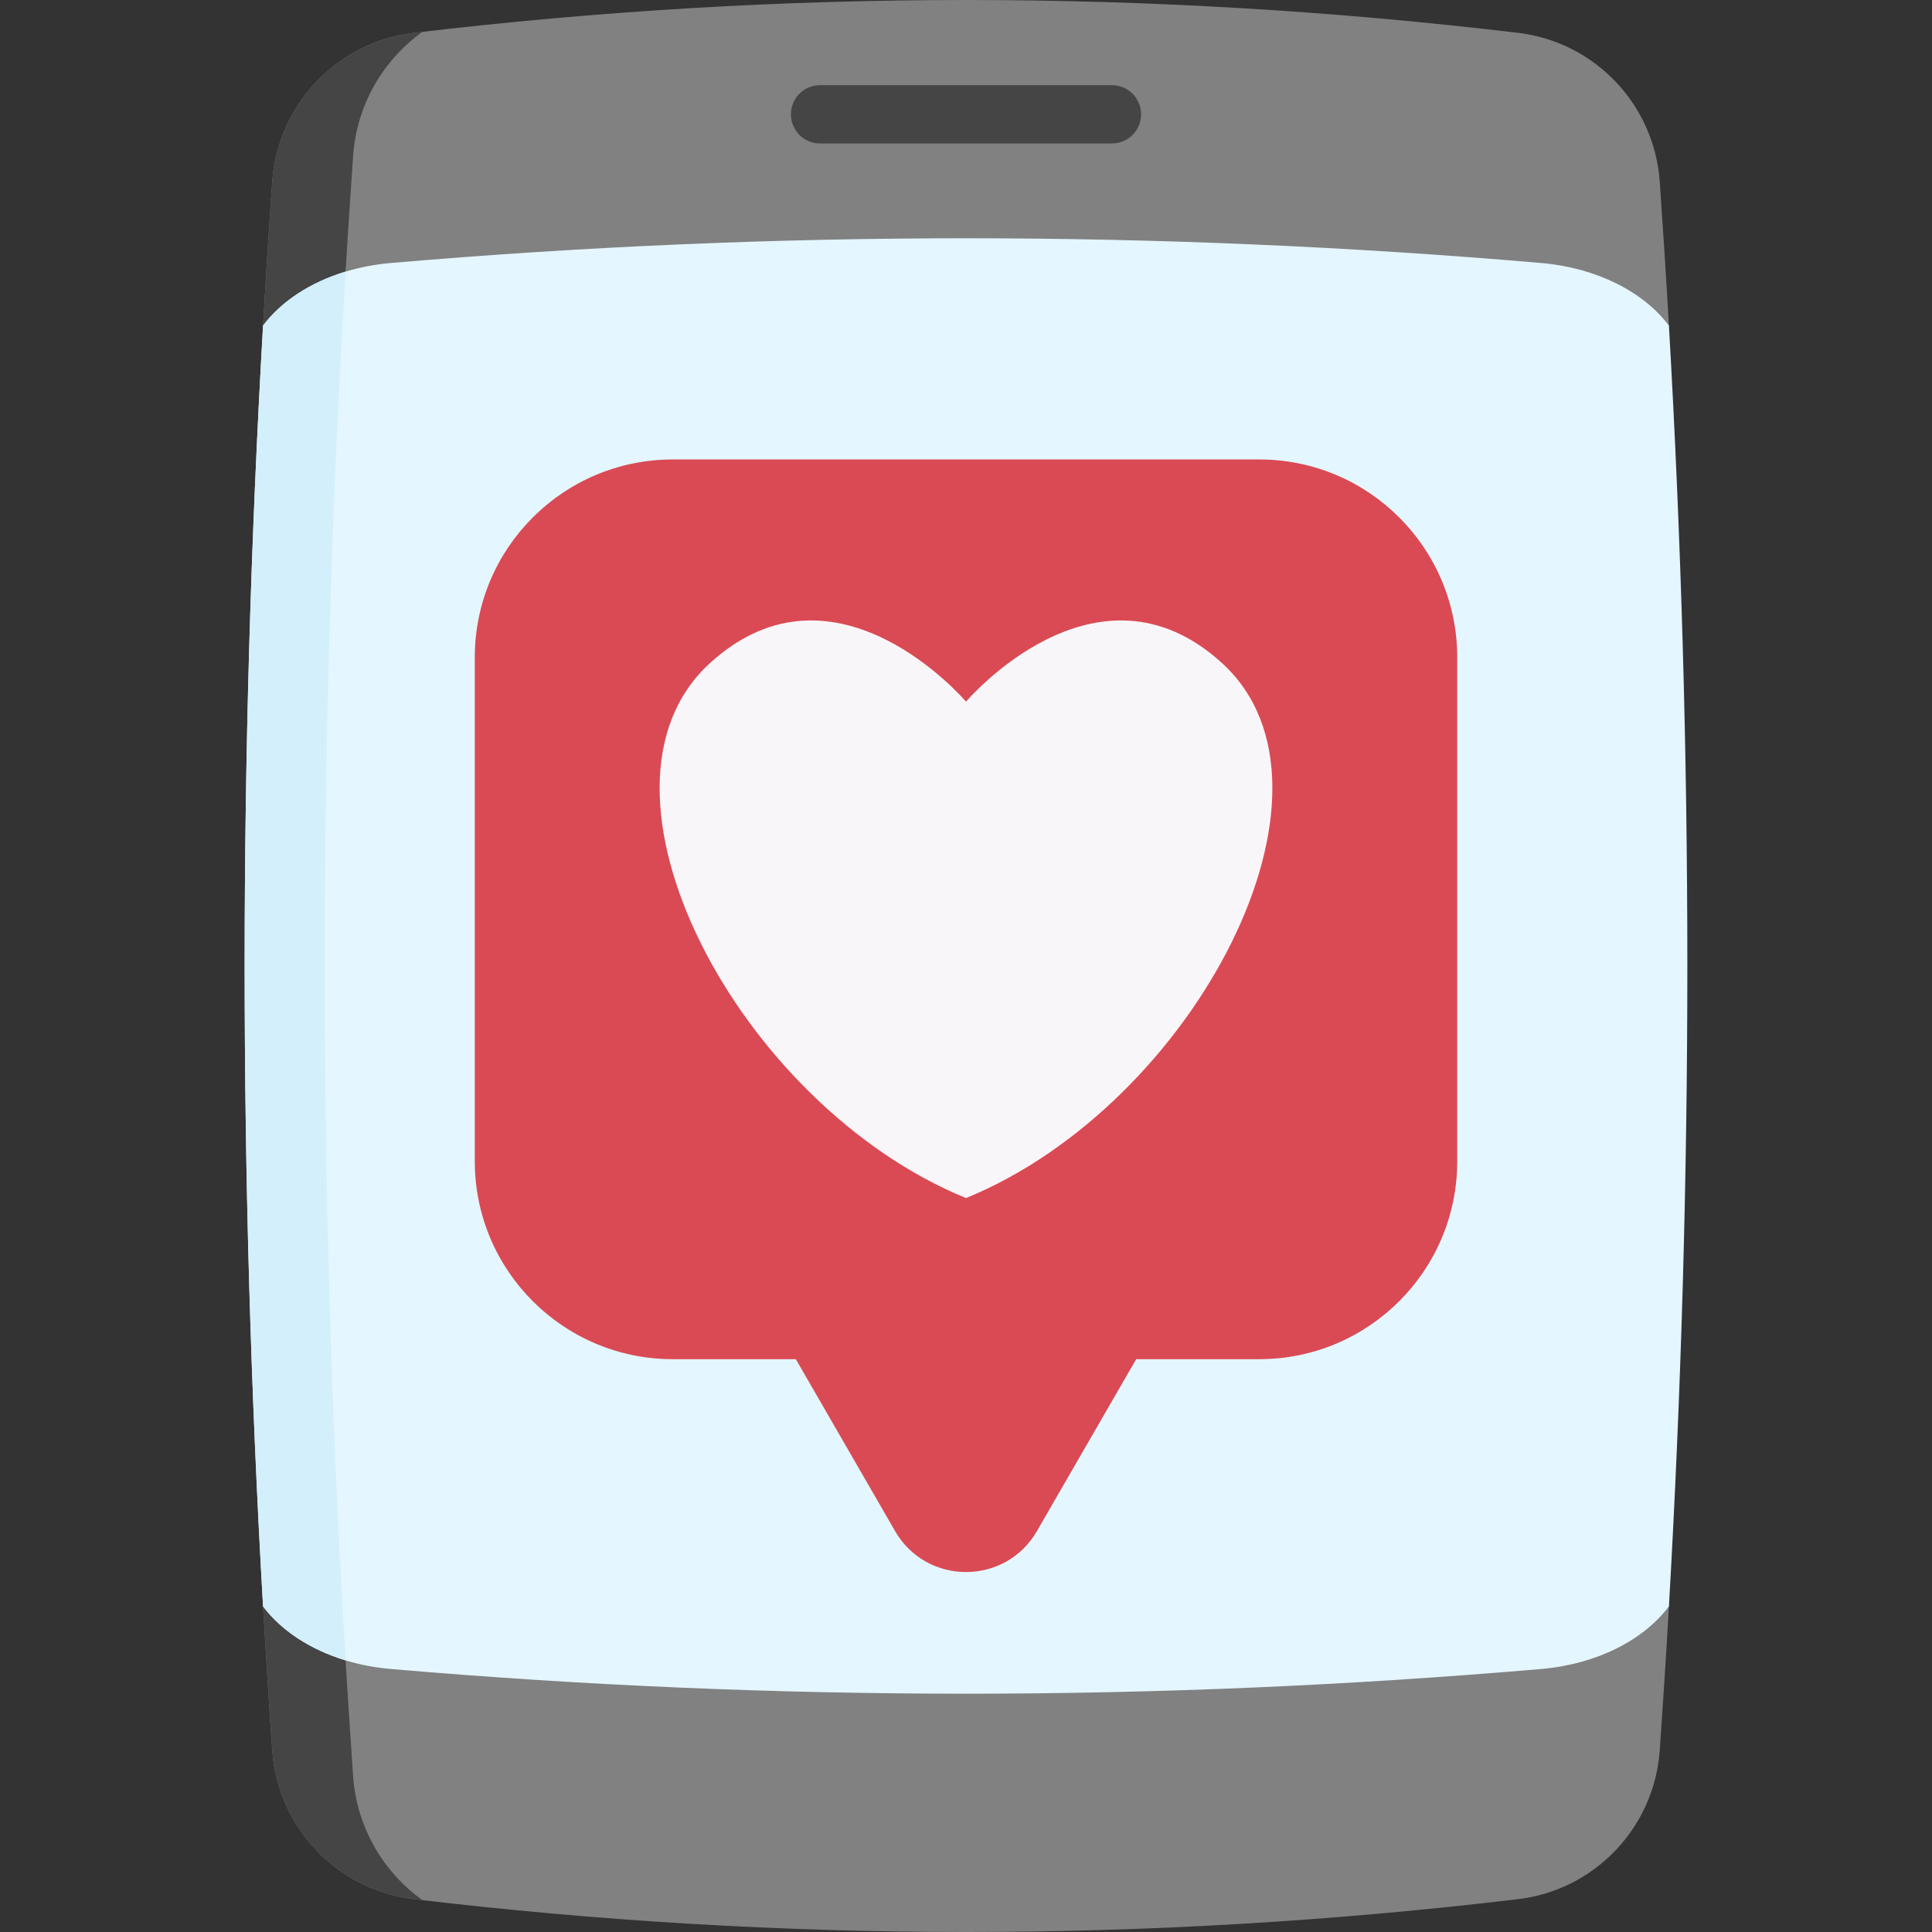 <svg id="Capa_1" enable-background="new 0 0 512 512" height="512" viewBox="0 0 512 512" width="512" xmlns="http://www.w3.org/2000/svg"><rect x="0" y="0" width="512" height="512" fill="#333333" stroke="none"/><g><path d="m442.283 425.711c-.722 12.714-1.54 25.417-2.432 38.131-1.444 20.468-17.196 37.037-37.568 39.459-97.527 11.599-195.043 11.599-292.559 0-20.372-2.422-36.134-18.991-37.579-39.459-.892-12.714-1.699-25.417-2.432-38.131 9.627-61.278 10.062-294.959 0-339.432.733-12.714 1.54-25.417 2.432-38.131 1.445-20.457 17.207-37.027 37.579-39.448 97.515-11.6 195.031-11.6 292.558-.001 20.372 2.421 36.124 18.991 37.568 39.448.892 12.714 1.71 25.417 2.432 38.131-20.428 122.448-12.549 240.572.001 339.433z" fill="#818181"/><path d="m111.953 503.556c-.743-.074-1.487-.17-2.23-.255-20.372-2.422-36.134-18.991-37.579-39.459-.892-12.714-1.699-25.417-2.432-38.131 8.759-47.302 12.234-294.959 0-339.432.733-12.714 1.54-25.417 2.432-38.131 1.445-20.457 17.207-37.027 37.579-39.448.744-.085 1.487-.181 2.23-.255-10.42 7.467-17.419 19.331-18.375 32.831-.913 13.139-1.753 26.256-2.507 39.395-6.713 116.89-6.713 233.769 0 350.649.754 13.139 1.593 26.256 2.507 39.395.956 13.51 7.956 25.374 18.375 32.841z" fill="#454545"/><path d="m442.281 425.71c-6.72 8.93-19.13 15.33-33.85 16.59-101.62 8.73-203.24 8.73-304.87 0-4.21-.36-8.23-1.14-11.98-2.28-9.37-2.85-17.07-7.93-21.87-14.31-6.5-113.14-6.5-226.28 0-339.43 4.8-6.38 12.5-11.46 21.87-14.3 3.75-1.14 7.77-1.92 11.98-2.28 101.63-8.74 203.25-8.74 304.87 0 14.71 1.26 27.12 7.65 33.85 16.58 6.51 113.15 6.51 226.29 0 339.43z" fill="#e4f6ff"/><path d="m294.678 38.023h-77.353c-4.267 0-7.726-3.459-7.726-7.726s3.459-7.726 7.726-7.726h77.353c4.267 0 7.726 3.459 7.726 7.726s-3.459 7.726-7.726 7.726z" fill="#454545"/><path d="m91.071 431.32c.17 2.9.34 5.8.51 8.7-9.37-2.85-17.07-7.93-21.87-14.31-6.5-113.14-6.5-226.28 0-339.43 4.8-6.38 12.5-11.46 21.87-14.3-.17 2.89-.34 5.79-.51 8.69-6.71 116.89-6.71 233.77 0 350.65z" fill="#d3effb"/><path d="m333.71 121.764h-155.418c-28.979 0-52.471 23.492-52.471 52.47v133.493c0 28.979 23.492 52.47 52.471 52.47h32.612l26.303 45.558c8.353 14.467 29.235 14.467 37.588 0l26.303-45.558h32.612c28.979 0 52.471-23.491 52.471-52.47v-133.493c0-28.978-23.492-52.47-52.471-52.47z" fill="#da4a54"/><path d="m256.001 317.498c60.439-24.666 104.513-108.442 67.789-141.827-33.35-30.318-67.789 10.277-67.789 10.277s-34.439-40.595-67.789-10.277c-36.724 33.385 7.351 117.161 67.789 141.827z" fill="#f9f6f9"/></g></svg>